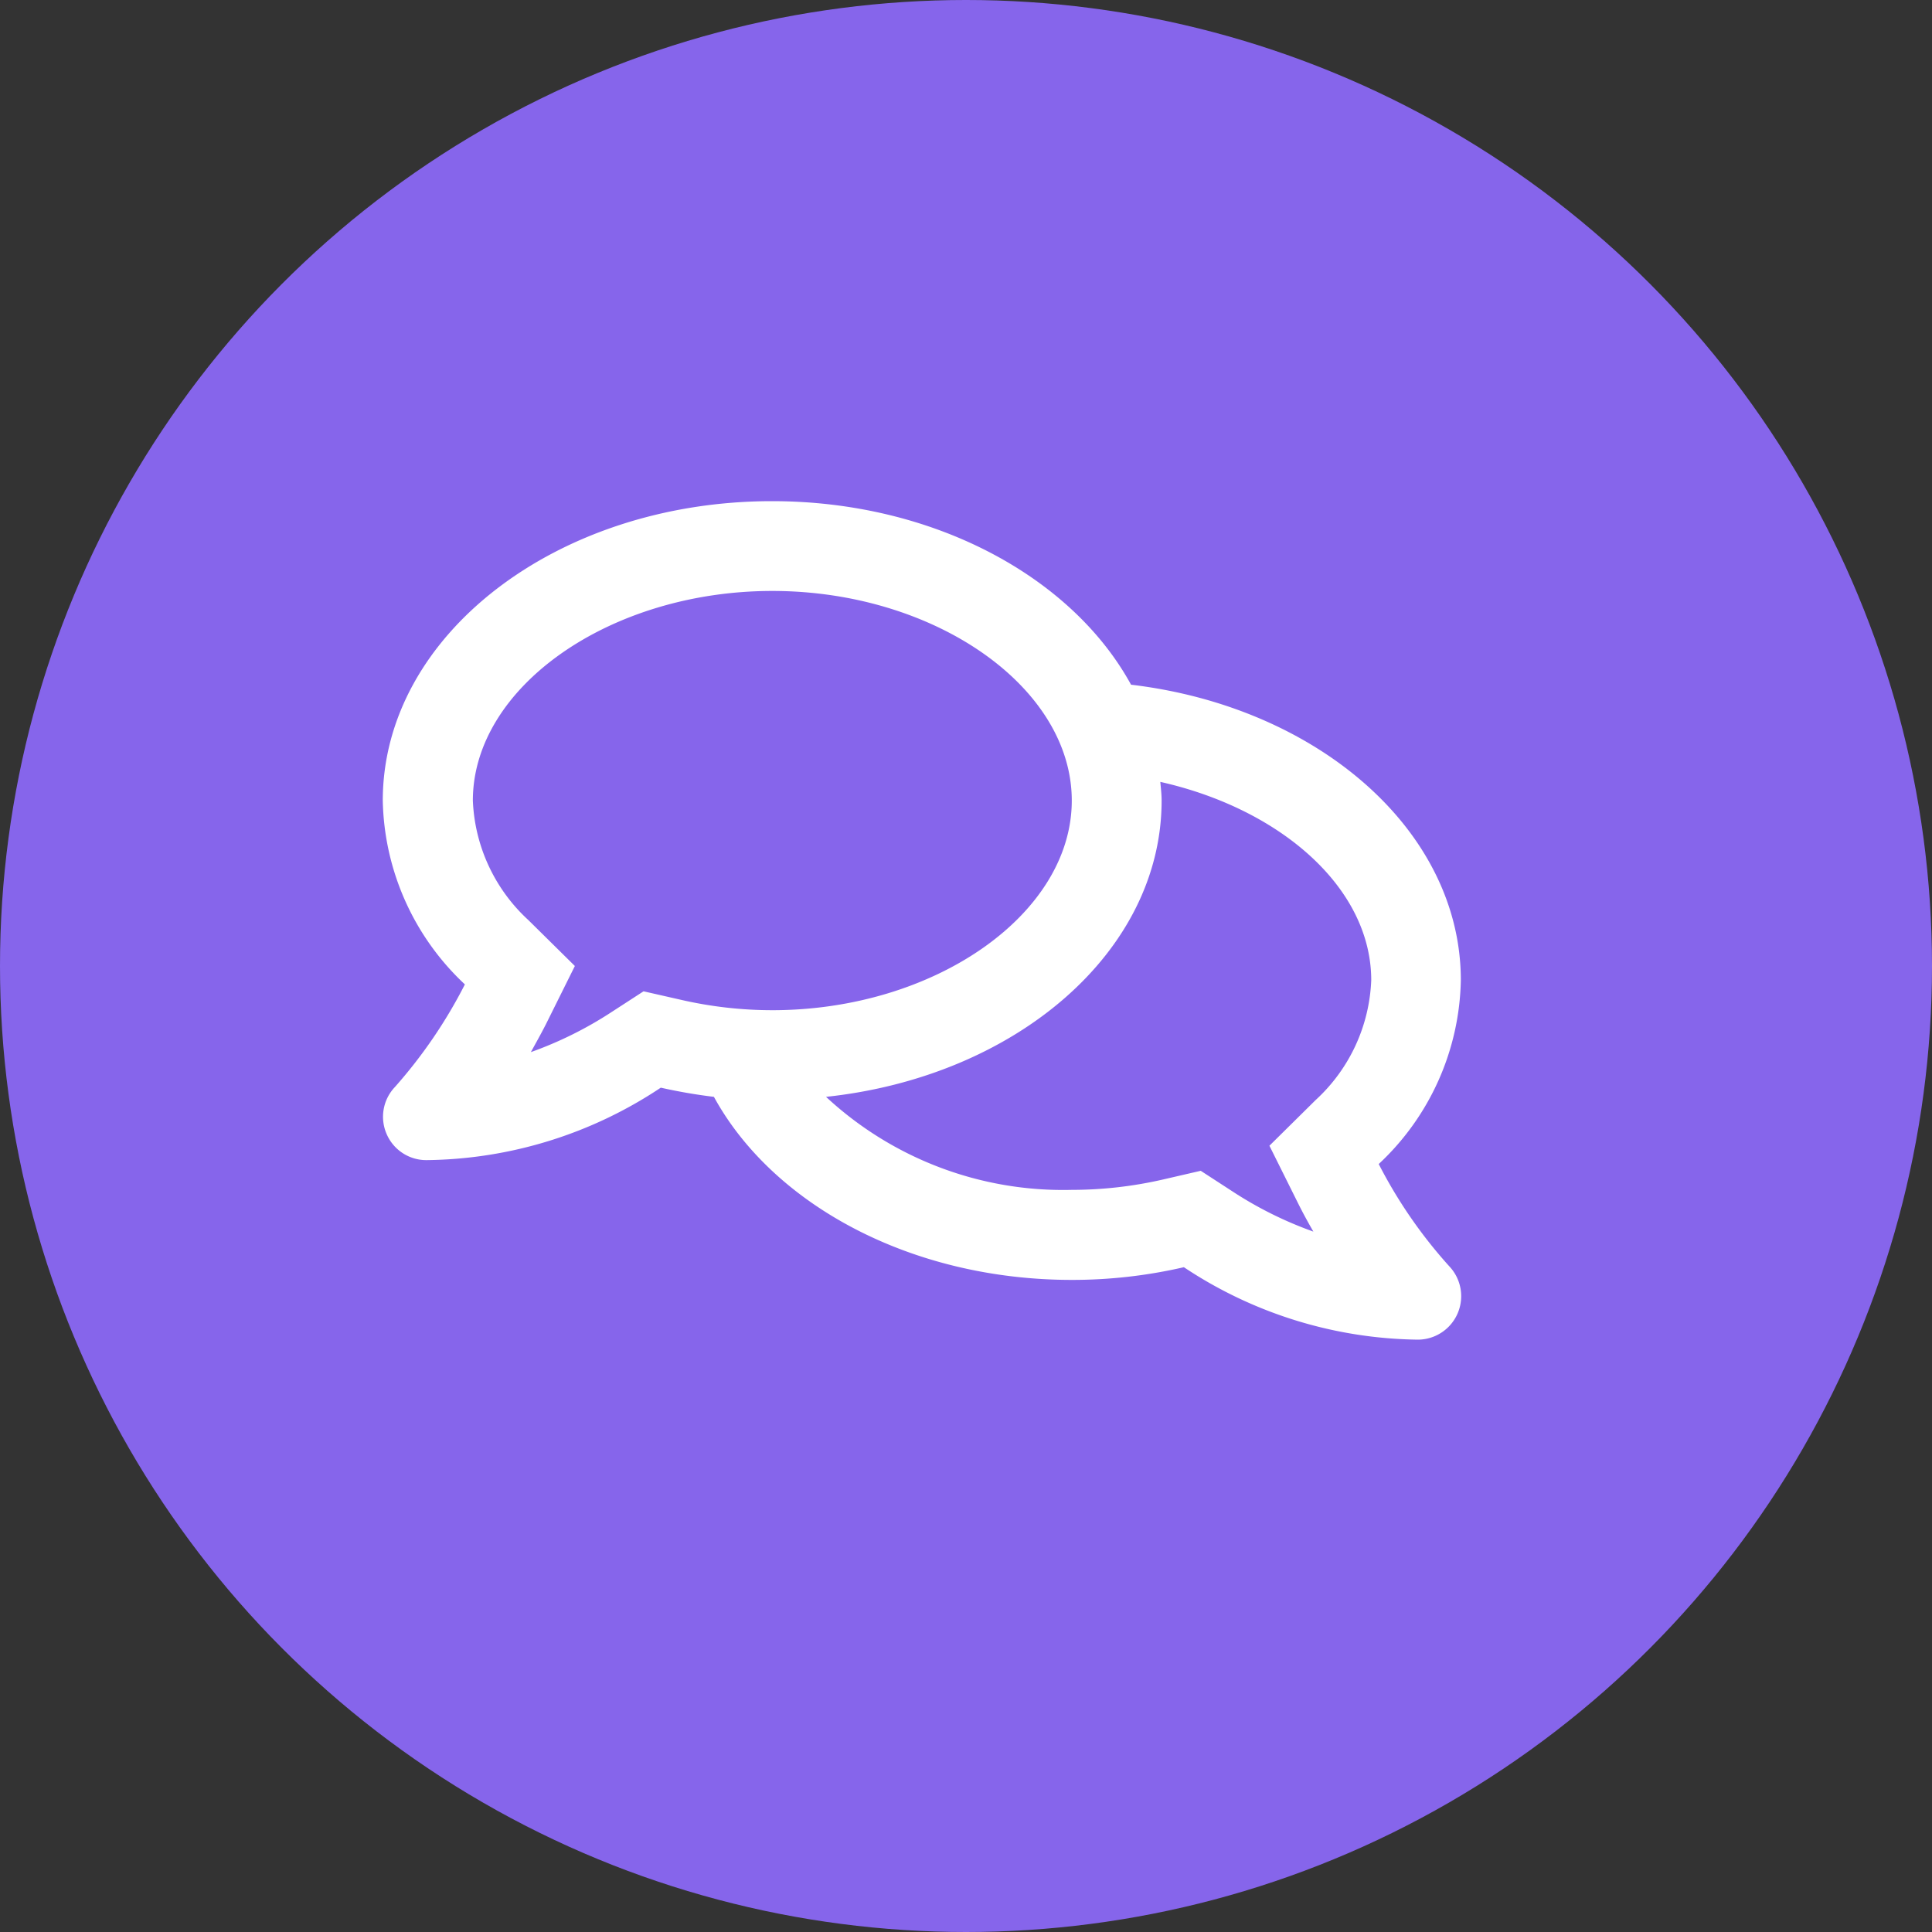 <svg xmlns="http://www.w3.org/2000/svg" id="Tag_-_Chat" width="40" height="40" data-name="Tag - Chat" viewBox="0 0 40 40">
    <rect x="0" y="0" width="40" height="40" fill="#333333" stroke="none"/>
    <defs>
        <style>
            .cls-1{fill:#8665eb}.cls-2{fill:#fff}
        </style>
    </defs>
    <circle id="Ellipse_71" cx="20" cy="20" r="20" class="cls-1" data-name="Ellipse 71"/>
    <path id="Path_2312" d="M20.615-.9a5.336 5.336 0 0 0 1.7-3.805c0-3.1-2.964-5.661-6.828-6.119-1.221-2.232-4.088-3.8-7.432-3.8-4.452 0-8.06 2.774-8.06 6.2a5.349 5.349 0 0 0 1.7 3.805A10.144 10.144 0 0 1 .244-2.492a.893.893 0 0 0-.17.969.893.893 0 0 0 .826.542 8.907 8.907 0 0 0 4.851-1.5 11.04 11.04 0 0 0 1.1.19c1.217 2.224 4.073 3.79 7.413 3.79a10.258 10.258 0 0 0 2.317-.263 8.928 8.928 0 0 0 4.851 1.5.9.9 0 0 0 .651-1.511A9.876 9.876 0 0 1 20.615-.9zM5.394-4.476l-.663.43a7.886 7.886 0 0 1-1.67.829c.1-.182.209-.376.31-.574L3.972-5l-.961-.949A3.553 3.553 0 0 1 1.86-8.425c0-2.352 2.84-4.34 6.2-4.34s6.2 1.988 6.2 4.34-2.84 4.34-6.2 4.34a8.445 8.445 0 0 1-1.9-.217zm13.915 2.251l-.957.946.6 1.205c.1.2.205.391.31.573a7.885 7.885 0 0 1-1.67-.829l-.662-.43-.771.178a8.445 8.445 0 0 1-1.9.217 7.21 7.21 0 0 1-5.087-1.926c3.925-.418 6.948-3 6.948-6.134 0-.132-.016-.26-.027-.387 2.5.562 4.367 2.2 4.367 4.107a3.553 3.553 0 0 1-1.151 2.48z" class="cls-2" data-name="Path 2312" transform="translate(7.93 25)"/>
</svg>
